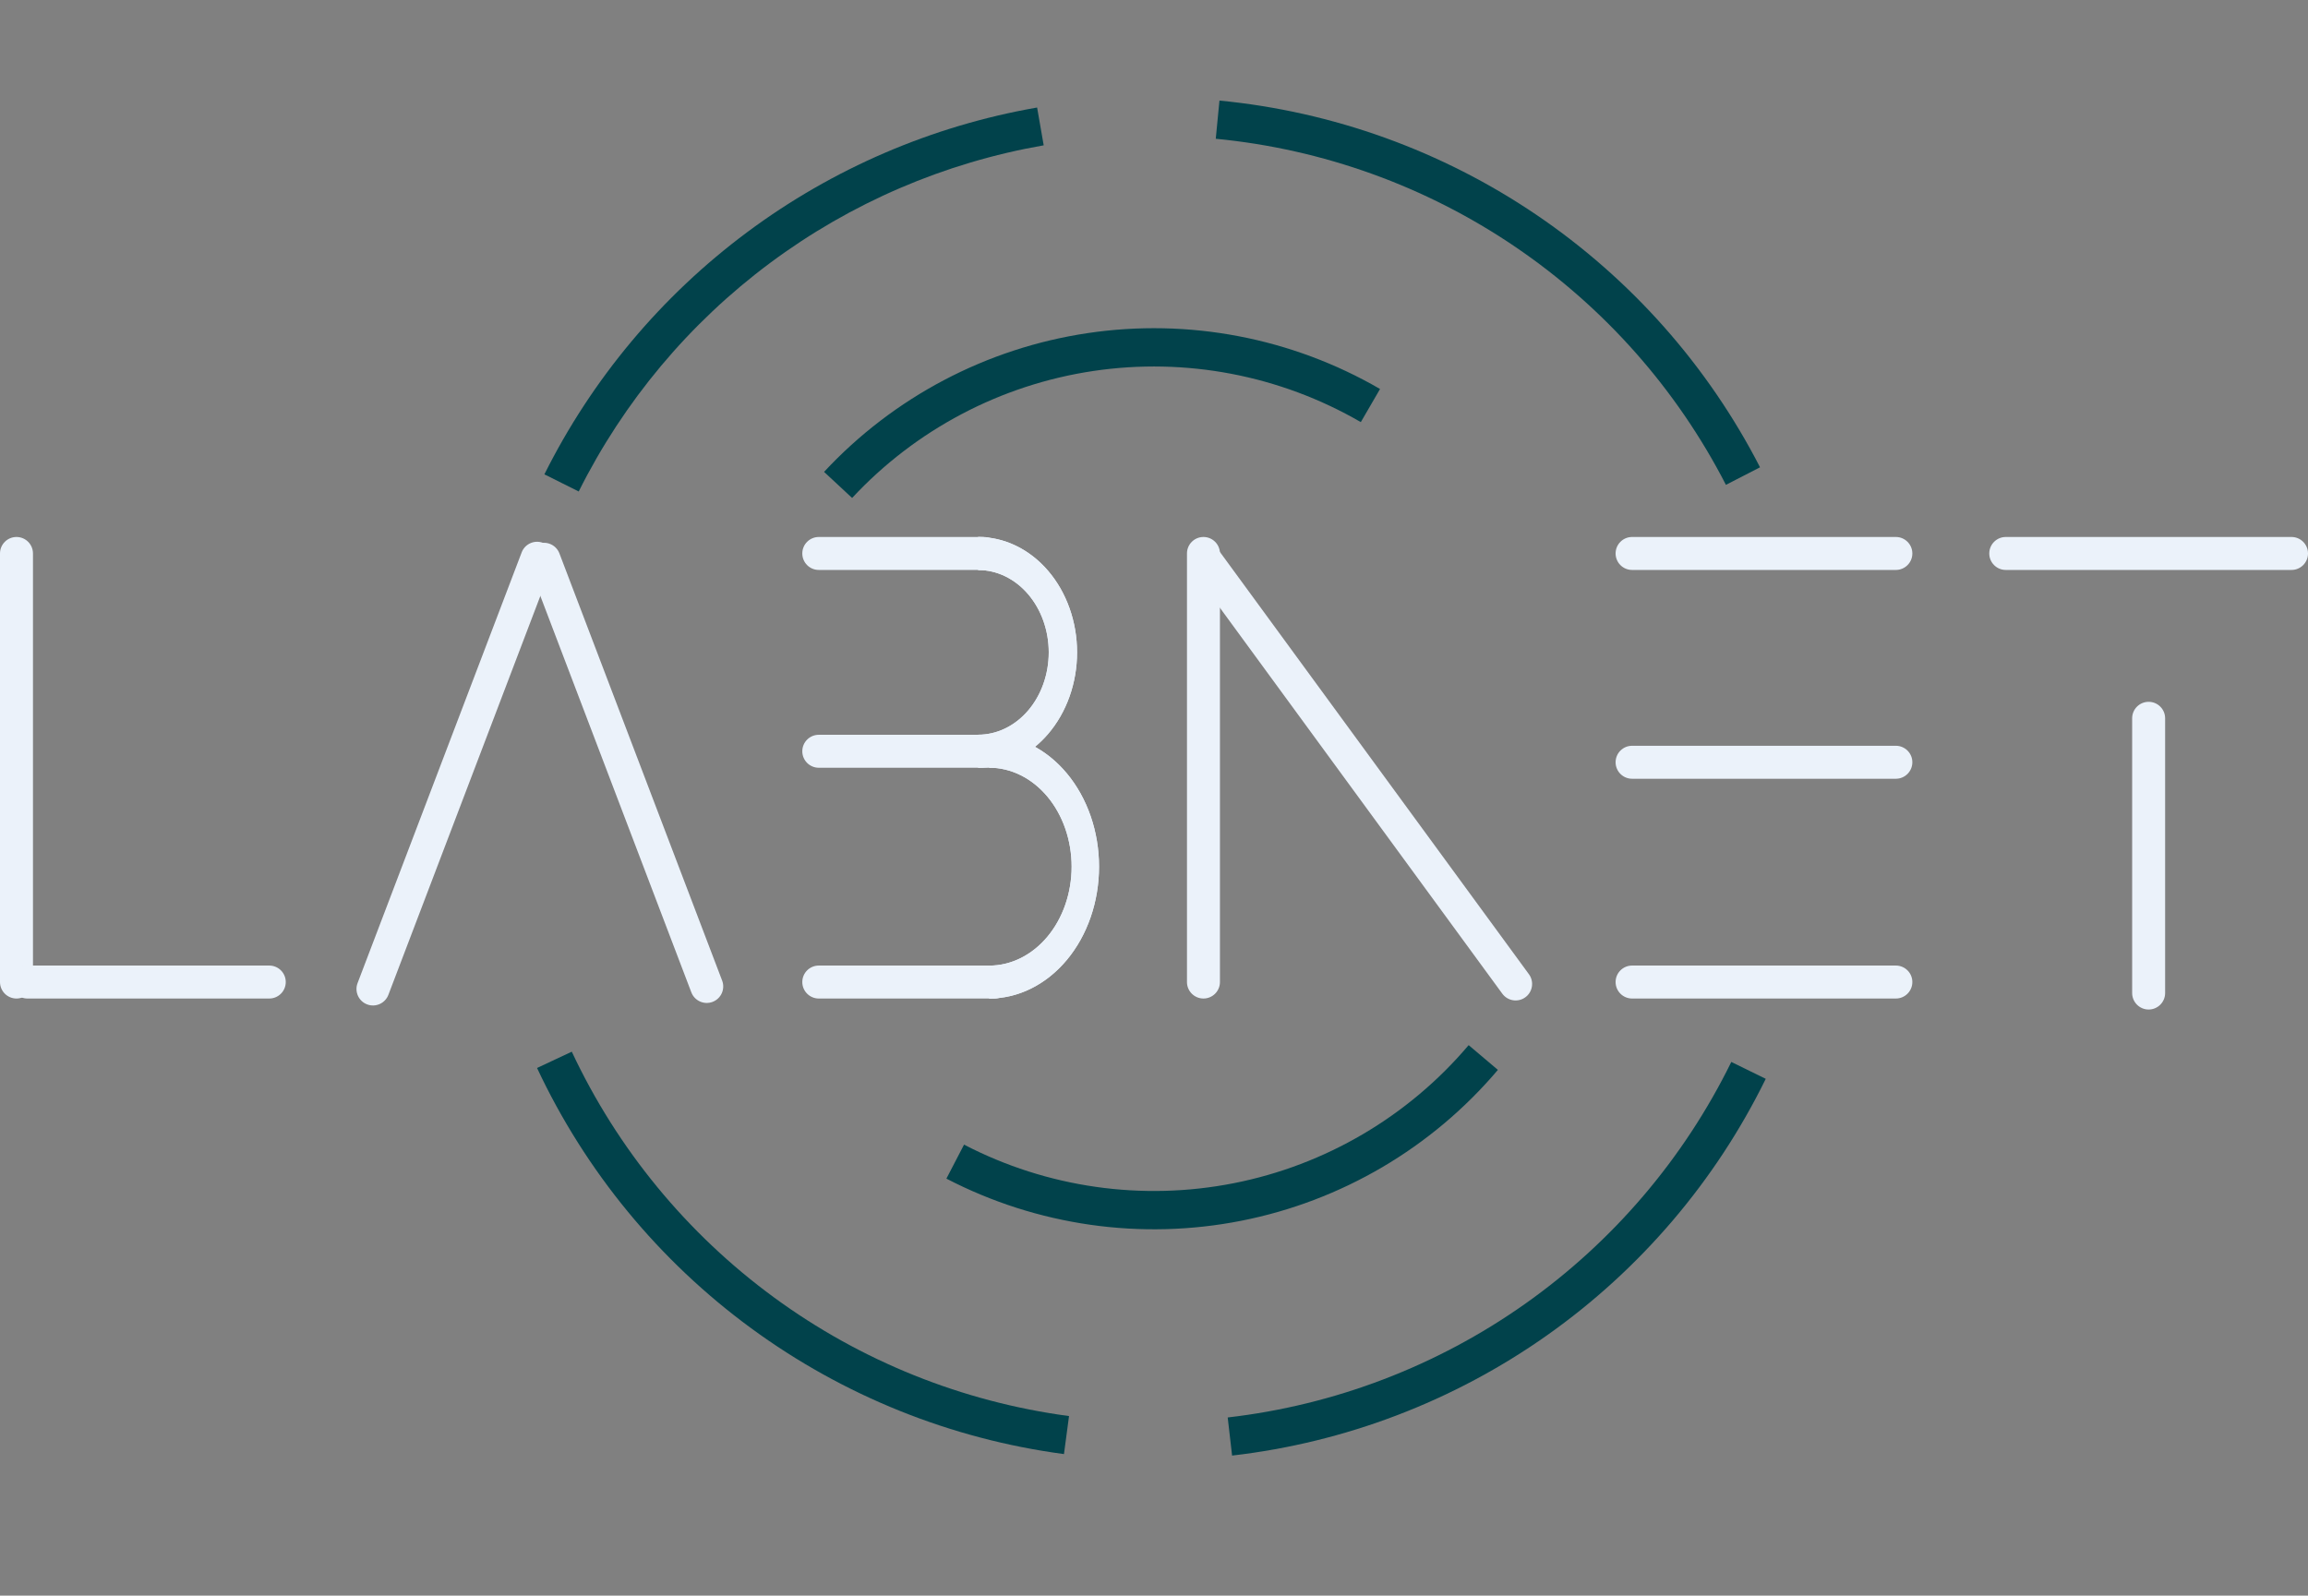 <svg width="175" height="121" viewBox="0 0 175 121" fill="none" xmlns="http://www.w3.org/2000/svg">
<rect x="0" y="0" width="175" height="121" fill="#808080" stroke="none"/>
<path fill-rule="evenodd" clip-rule="evenodd" d="M1.25 75.721C0.56 75.721 -1.08224e-09 75.162 -2.41724e-09 74.471L-6.52656e-08 41.971C-6.66006e-08 41.281 0.56 40.721 1.25 40.721C1.94 40.721 2.5 41.281 2.5 41.971L2.5 74.471C2.5 75.162 1.94 75.721 1.25 75.721Z" fill="#EBF2FA"/>
<path fill-rule="evenodd" clip-rule="evenodd" d="M91.25 75.721C90.559 75.721 90 75.162 90 74.471L90 41.971C90 41.281 90.559 40.721 91.25 40.721C91.94 40.721 92.5 41.281 92.5 41.971L92.5 74.471C92.5 75.162 91.94 75.721 91.25 75.721Z" fill="#EBF2FA"/>
<path fill-rule="evenodd" clip-rule="evenodd" d="M162.917 76.555C162.226 76.555 161.667 75.995 161.667 75.305L161.667 54.471C161.667 53.781 162.226 53.221 162.917 53.221C163.607 53.221 164.167 53.781 164.167 54.471L164.167 75.305C164.167 75.995 163.607 76.555 162.917 76.555Z" fill="#EBF2FA"/>
<path fill-rule="evenodd" clip-rule="evenodd" d="M115.658 75.626C115.101 76.034 114.319 75.913 113.911 75.356L90.387 43.206C89.98 42.649 90.101 41.867 90.658 41.459C91.215 41.052 91.997 41.173 92.405 41.73L115.928 73.879C116.336 74.436 116.215 75.219 115.658 75.626Z" fill="#EBF2FA"/>
<path fill-rule="evenodd" clip-rule="evenodd" d="M0.833 74.471C0.833 73.781 1.393 73.221 2.083 73.221L20.417 73.221C21.107 73.221 21.667 73.781 21.667 74.471C21.667 75.162 21.107 75.721 20.417 75.721L2.083 75.721C1.393 75.721 0.833 75.162 0.833 74.471Z" fill="#EBF2FA"/>
<path fill-rule="evenodd" clip-rule="evenodd" d="M60.833 74.471C60.833 73.781 61.393 73.221 62.083 73.221L75.417 73.221C76.107 73.221 76.667 73.781 76.667 74.471C76.667 75.162 76.107 75.721 75.417 75.721L62.083 75.721C61.393 75.721 60.833 75.162 60.833 74.471Z" fill="#EBF2FA"/>
<path fill-rule="evenodd" clip-rule="evenodd" d="M122.5 74.471C122.5 73.781 123.06 73.221 123.75 73.221L143.75 73.221C144.44 73.221 145 73.781 145 74.471C145 75.162 144.44 75.721 143.75 75.721L123.75 75.721C123.06 75.721 122.5 75.162 122.5 74.471Z" fill="#EBF2FA"/>
<path fill-rule="evenodd" clip-rule="evenodd" d="M122.5 57.805C122.5 57.114 123.06 56.555 123.75 56.555L143.75 56.555C144.44 56.555 145 57.114 145 57.805C145 58.495 144.44 59.055 143.75 59.055L123.75 59.055C123.06 59.055 122.5 58.495 122.5 57.805Z" fill="#EBF2FA"/>
<path fill-rule="evenodd" clip-rule="evenodd" d="M122.5 41.971C122.5 41.281 123.06 40.721 123.75 40.721L143.75 40.721C144.44 40.721 145 41.281 145 41.971C145 42.662 144.44 43.221 143.75 43.221L123.75 43.221C123.06 43.221 122.5 42.662 122.5 41.971Z" fill="#EBF2FA"/>
<path fill-rule="evenodd" clip-rule="evenodd" d="M150.833 41.971C150.833 41.281 151.393 40.721 152.083 40.721H173.75C174.44 40.721 175 41.281 175 41.971C175 42.662 174.44 43.221 173.75 43.221H152.083C151.393 43.221 150.833 42.662 150.833 41.971Z" fill="#EBF2FA"/>
<path fill-rule="evenodd" clip-rule="evenodd" d="M60.833 56.971C60.833 56.281 61.393 55.721 62.083 55.721L75.417 55.721C76.107 55.721 76.667 56.281 76.667 56.971C76.667 57.662 76.107 58.221 75.417 58.221L62.083 58.221C61.393 58.221 60.833 57.662 60.833 56.971Z" fill="#EBF2FA"/>
<path fill-rule="evenodd" clip-rule="evenodd" d="M60.833 41.971C60.833 41.281 61.393 40.721 62.083 40.721L74.583 40.721C75.274 40.721 75.833 41.281 75.833 41.971C75.833 42.662 75.274 43.221 74.583 43.221L62.083 43.221C61.393 43.221 60.833 42.662 60.833 41.971Z" fill="#EBF2FA"/>
<path fill-rule="evenodd" clip-rule="evenodd" d="M41.168 41.166C41.813 41.412 42.137 42.134 41.891 42.779L29.448 75.443C29.202 76.088 28.48 76.412 27.835 76.166C27.19 75.921 26.866 75.198 27.112 74.553L39.555 41.889C39.801 41.244 40.523 40.921 41.168 41.166Z" fill="#EBF2FA"/>
<path fill-rule="evenodd" clip-rule="evenodd" d="M40.804 41.244C41.449 40.998 42.172 41.322 42.417 41.967L54.755 74.362C55.001 75.008 54.677 75.73 54.032 75.975C53.387 76.221 52.665 75.897 52.419 75.252L40.081 42.857C39.835 42.212 40.159 41.49 40.804 41.244Z" fill="#EBF2FA"/>
<path d="M75 75.721C77.21 75.721 79.33 74.668 80.893 72.792C82.455 70.917 83.333 68.374 83.333 65.721C83.333 63.069 82.455 60.526 80.893 58.65C79.33 56.775 77.21 55.721 75 55.721L75 58.217C76.659 58.217 78.249 59.008 79.422 60.415C80.595 61.822 81.254 63.731 81.254 65.721C81.254 67.712 80.595 69.62 79.422 71.028C78.249 72.435 76.659 73.226 75 73.226V75.721Z" fill="#EBF2FA"/>
<path fill-rule="evenodd" clip-rule="evenodd" d="M75.833 74.831C77.472 74.606 79.034 73.721 80.252 72.259C81.679 70.547 82.5 68.197 82.5 65.721C82.5 63.246 81.679 60.896 80.252 59.184C79.034 57.722 77.472 56.837 75.833 56.612L75.833 57.441C77.45 57.666 78.94 58.535 80.062 59.882C81.371 61.452 82.087 63.554 82.087 65.721C82.087 67.888 81.371 69.991 80.062 71.561C78.94 72.907 77.45 73.777 75.833 74.001V74.831ZM75.833 75.671C77.737 75.442 79.527 74.431 80.893 72.792C82.455 70.917 83.333 68.374 83.333 65.721C83.333 63.069 82.455 60.526 80.893 58.65C79.527 57.012 77.737 56.001 75.833 55.772C75.558 55.738 75.28 55.721 75 55.721L75 58.217C76.659 58.217 78.249 59.008 79.422 60.415C80.595 61.822 81.254 63.731 81.254 65.721C81.254 67.712 80.595 69.62 79.422 71.028C78.249 72.435 76.659 73.226 75 73.226V75.721C75.28 75.721 75.558 75.704 75.833 75.671Z" fill="#EBF2FA"/>
<path d="M74.167 58.221C76.156 58.221 78.064 57.299 79.47 55.658C80.876 54.018 81.667 51.792 81.667 49.471C81.667 47.151 80.876 44.925 79.47 43.284C78.064 41.643 76.156 40.721 74.167 40.721V43.227C75.586 43.227 76.948 43.885 77.951 45.056C78.955 46.227 79.519 47.815 79.519 49.471C79.519 51.127 78.955 52.716 77.951 53.887C76.948 55.058 75.586 55.716 74.167 55.716V58.221Z" fill="#EBF2FA"/>
<path fill-rule="evenodd" clip-rule="evenodd" d="M75 57.326C76.425 57.112 77.778 56.352 78.837 55.116C80.104 53.638 80.833 51.609 80.833 49.471C80.833 47.334 80.104 45.305 78.837 43.827C77.778 42.591 76.425 41.831 75 41.617L75 42.458C76.369 42.67 77.629 43.399 78.584 44.514C79.727 45.847 80.352 47.632 80.352 49.471C80.352 51.31 79.727 53.095 78.584 54.429C77.629 55.544 76.369 56.273 75 56.485V57.326ZM75 58.167C76.683 57.948 78.261 57.069 79.47 55.658C80.876 54.018 81.667 51.792 81.667 49.471C81.667 47.151 80.876 44.925 79.47 43.284C78.261 41.874 76.683 40.995 75 40.776C74.725 40.74 74.447 40.721 74.167 40.721V43.227C75.586 43.227 76.948 43.885 77.951 45.056C78.955 46.227 79.519 47.815 79.519 49.471C79.519 51.127 78.955 52.716 77.951 53.887C76.948 55.058 75.586 55.716 74.167 55.716V58.221C74.447 58.221 74.725 58.203 75 58.167Z" fill="#EBF2FA"/>
<path d="M104.639 29.498C97.94 25.613 90.12 24.12 82.461 25.262C74.802 26.404 67.758 30.114 62.483 35.784L64.61 37.762C69.436 32.574 75.881 29.18 82.889 28.134C89.897 27.089 97.052 28.456 103.182 32.01L104.639 29.498Z" fill="#01424B"/>
<path d="M71.759 89.379C78.632 92.947 86.513 94.074 94.11 92.576C101.708 91.078 108.571 87.043 113.575 81.133L111.358 79.256C106.78 84.664 100.5 88.356 93.548 89.726C86.597 91.097 79.385 90.066 73.097 86.801L71.759 89.379Z" fill="#01424B"/>
<path d="M133.452 35.437C129.496 27.739 123.67 21.159 116.508 16.299C109.346 11.44 101.078 8.458 92.463 7.627L92.183 10.523C100.313 11.307 108.116 14.121 114.874 18.707C121.633 23.292 127.131 29.502 130.865 36.767L133.452 35.437Z" fill="#01424B"/>
<path d="M93.421 110.381C102.019 109.389 110.23 106.253 117.3 101.261C124.37 96.269 130.073 89.581 133.885 81.811L131.273 80.53C127.676 87.862 122.294 94.174 115.622 98.885C108.95 103.595 101.202 106.555 93.088 107.491L93.421 110.381Z" fill="#01424B"/>
<path d="M40.72 80.988C44.394 88.825 49.978 95.612 56.959 100.728C63.94 105.844 72.094 109.125 80.673 110.268L81.057 107.385C72.961 106.305 65.266 103.21 58.679 98.382C52.091 93.554 46.822 87.148 43.354 79.753L40.72 80.988Z" fill="#01424B"/>
<path d="M78.637 8.154C70.667 9.542 63.134 12.782 56.644 17.614C50.155 22.445 44.891 28.733 41.277 35.971L43.88 37.271C47.291 30.441 52.258 24.507 58.382 19.947C64.506 15.387 71.615 12.33 79.136 11.02L78.637 8.154Z" fill="#01424B"/>
</svg>
